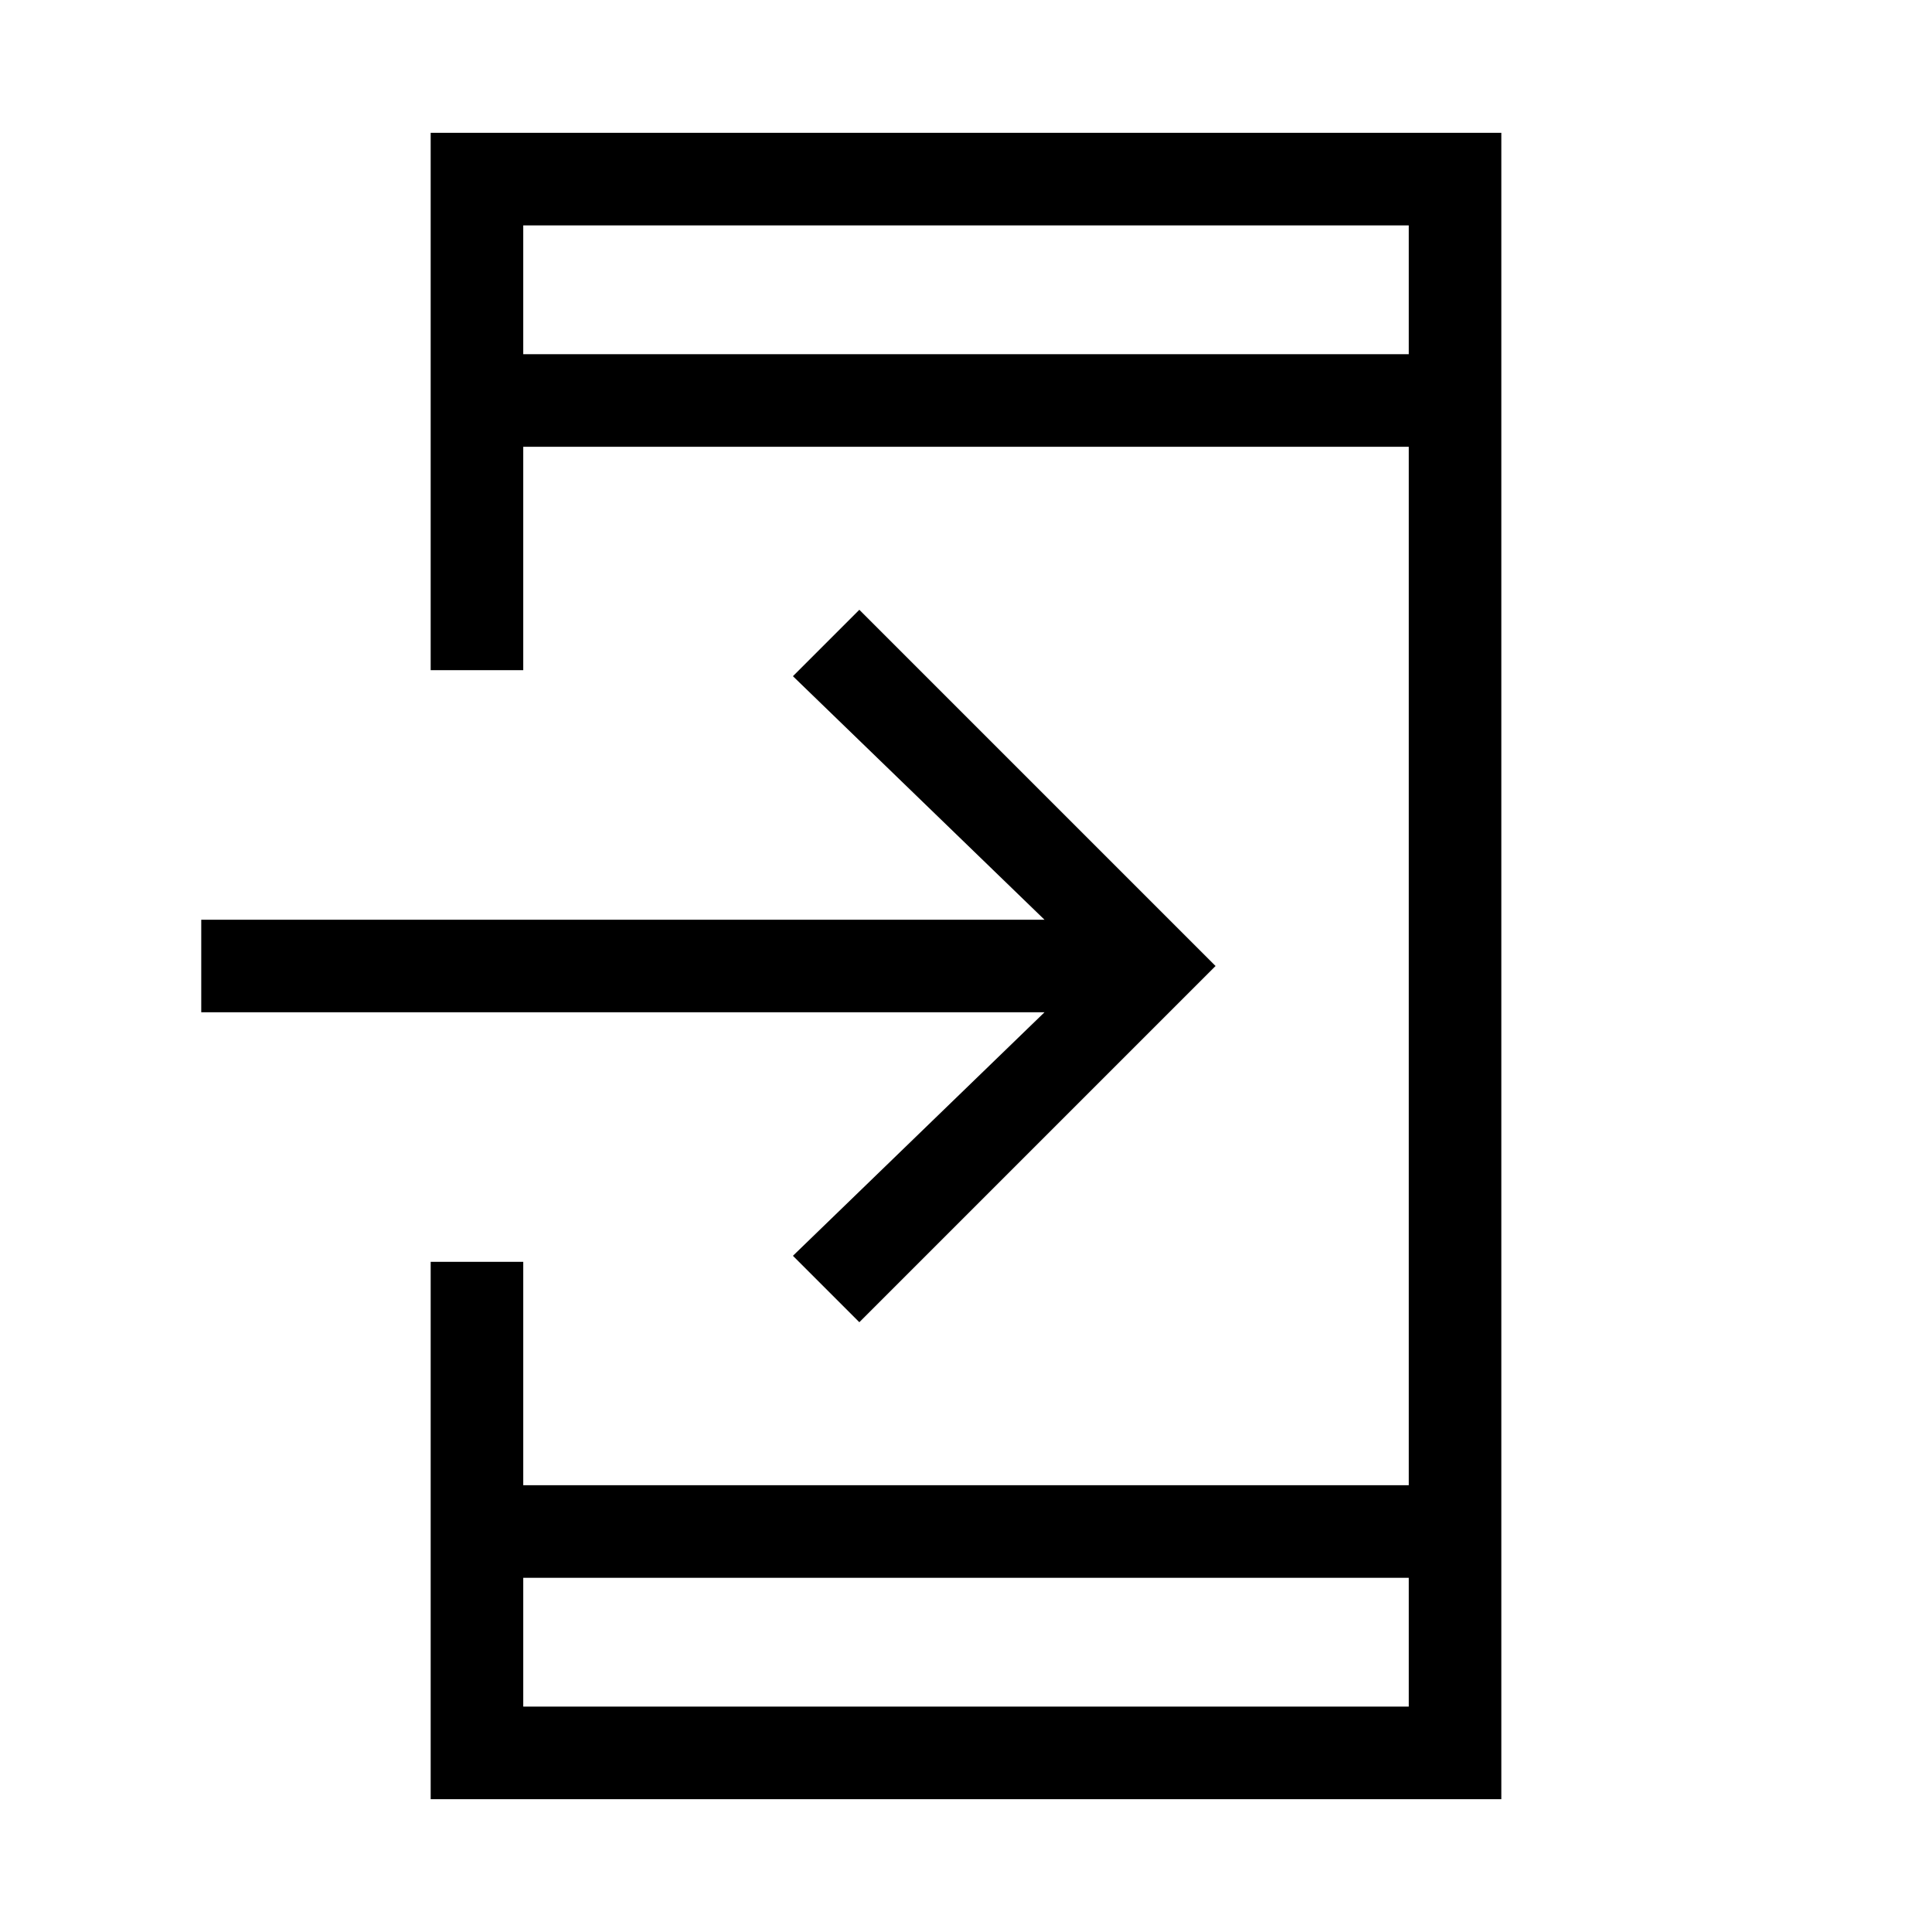 <svg xmlns="http://www.w3.org/2000/svg" height="20" viewBox="0 -960 960 960" width="20"><path d="M214-66v-267h46v111h440v-516H260v111h-46v-267h532v828H214Zm46-110v64h440v-64H260Zm167-127-33-33 125-121H100v-46h419L394-624l33-33 177 177-177 177ZM260-784h440v-64H260v64Zm0 0v-64 64Zm0 608v64-64Z"/></svg>